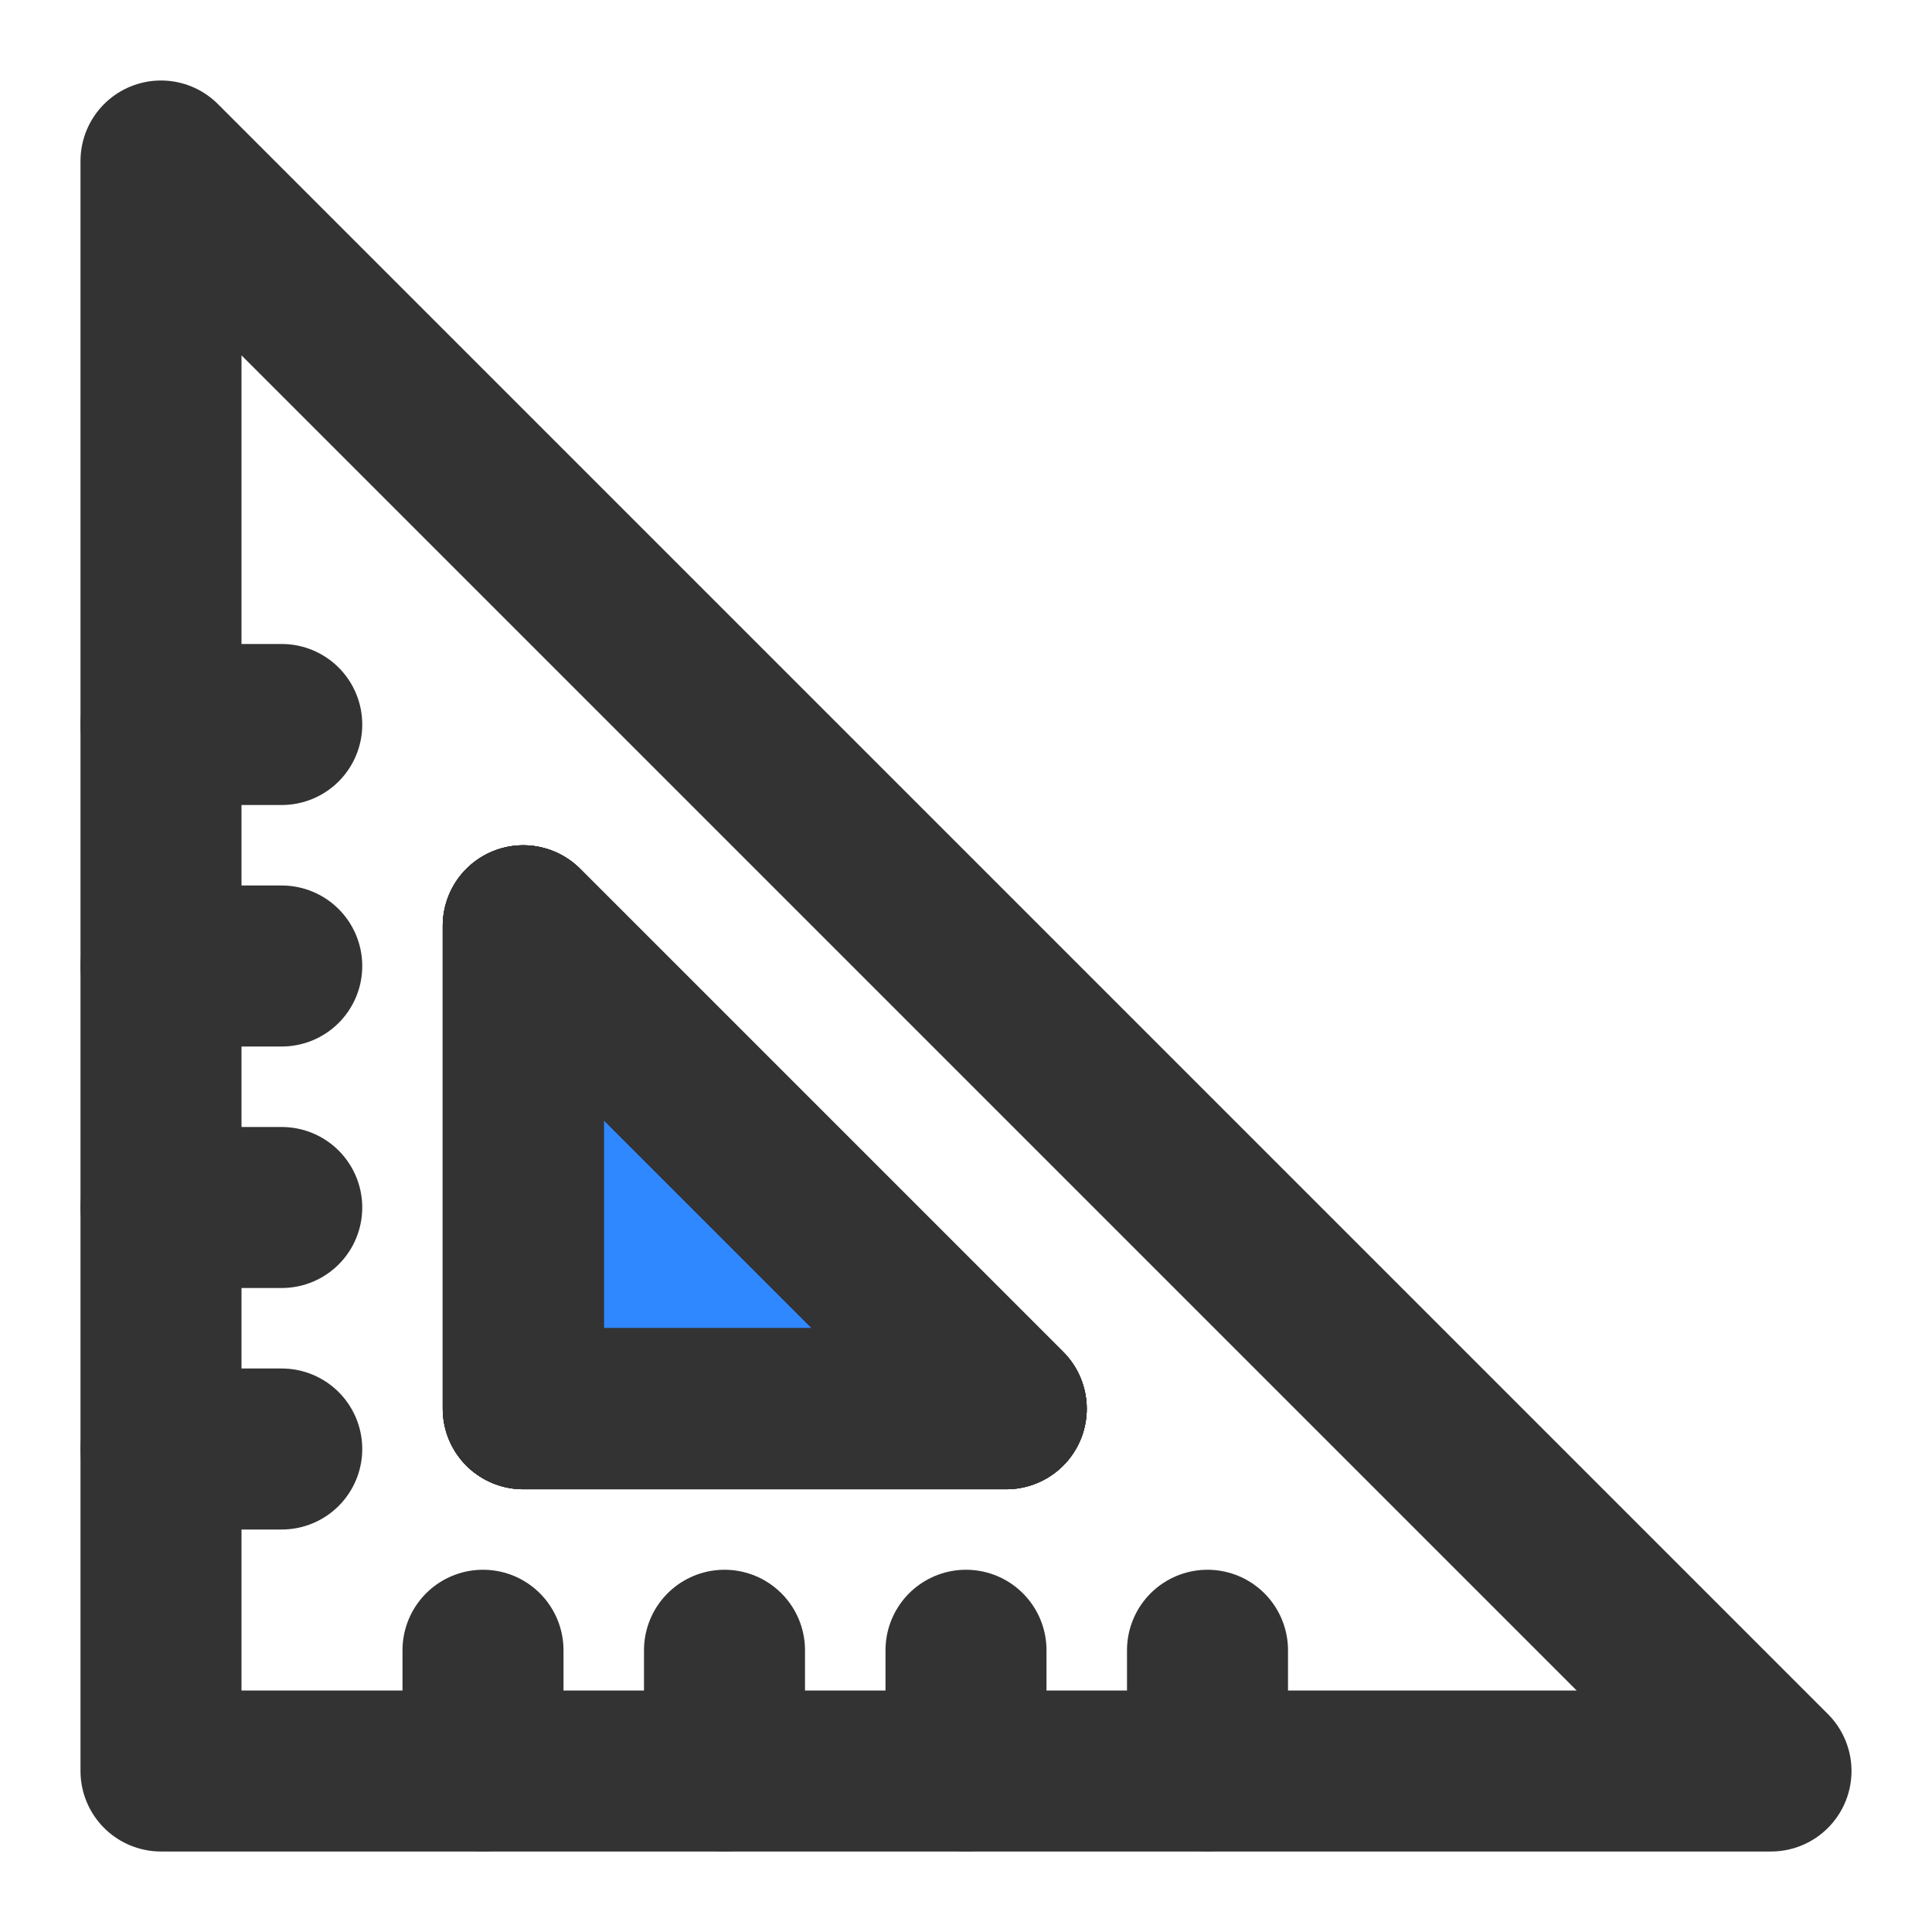 <?xml version="1.0" encoding="UTF-8"?><svg width="24" height="24" viewBox="0 0 48 48" fill="none" xmlns="http://www.w3.org/2000/svg"><path d="M44 44L4 4V44H44Z" stroke="#333" stroke-width="4" stroke-linecap="round" stroke-linejoin="round"/><path fill-rule="evenodd" clip-rule="evenodd" d="M13 35H25L13 23V35Z" fill="#2F88FF"/><path fill-rule="evenodd" clip-rule="evenodd" d="M13 35H25L13 23V35Z" fill="#2F88FF"/><path fill-rule="evenodd" clip-rule="evenodd" d="M13 35H25L13 23V35Z" fill="#2F88FF"/><path fill-rule="evenodd" clip-rule="evenodd" d="M13 35H25L13 23V35Z" fill="#2F88FF"/><path fill-rule="evenodd" clip-rule="evenodd" d="M13 35H25L13 23V35Z" stroke="#333" stroke-width="4" stroke-linecap="round" stroke-linejoin="round"/><path fill-rule="evenodd" clip-rule="evenodd" d="M13 35H25L13 23V35Z" stroke="#333" stroke-width="4" stroke-linecap="round" stroke-linejoin="round"/><path fill-rule="evenodd" clip-rule="evenodd" d="M13 35H25L13 23V35Z" stroke="#333" stroke-width="4" stroke-linecap="round" stroke-linejoin="round"/><path fill-rule="evenodd" clip-rule="evenodd" d="M13 35H25L13 23V35Z" stroke="#333" stroke-width="4" stroke-linecap="round" stroke-linejoin="round"/><path d="M30 44V41" stroke="#333" stroke-width="4" stroke-linecap="round" stroke-linejoin="round"/><path d="M24 44V41" stroke="#333" stroke-width="4" stroke-linecap="round" stroke-linejoin="round"/><path d="M18 44V41" stroke="#333" stroke-width="4" stroke-linecap="round" stroke-linejoin="round"/><path d="M12 44V41" stroke="#333" stroke-width="4" stroke-linecap="round" stroke-linejoin="round"/><path d="M4 36H7" stroke="#333" stroke-width="4" stroke-linecap="round" stroke-linejoin="round"/><path d="M4 30H7" stroke="#333" stroke-width="4" stroke-linecap="round" stroke-linejoin="round"/><path d="M4 24H7" stroke="#333" stroke-width="4" stroke-linecap="round" stroke-linejoin="round"/><path d="M4 18H7" stroke="#333" stroke-width="4" stroke-linecap="round" stroke-linejoin="round"/></svg>
